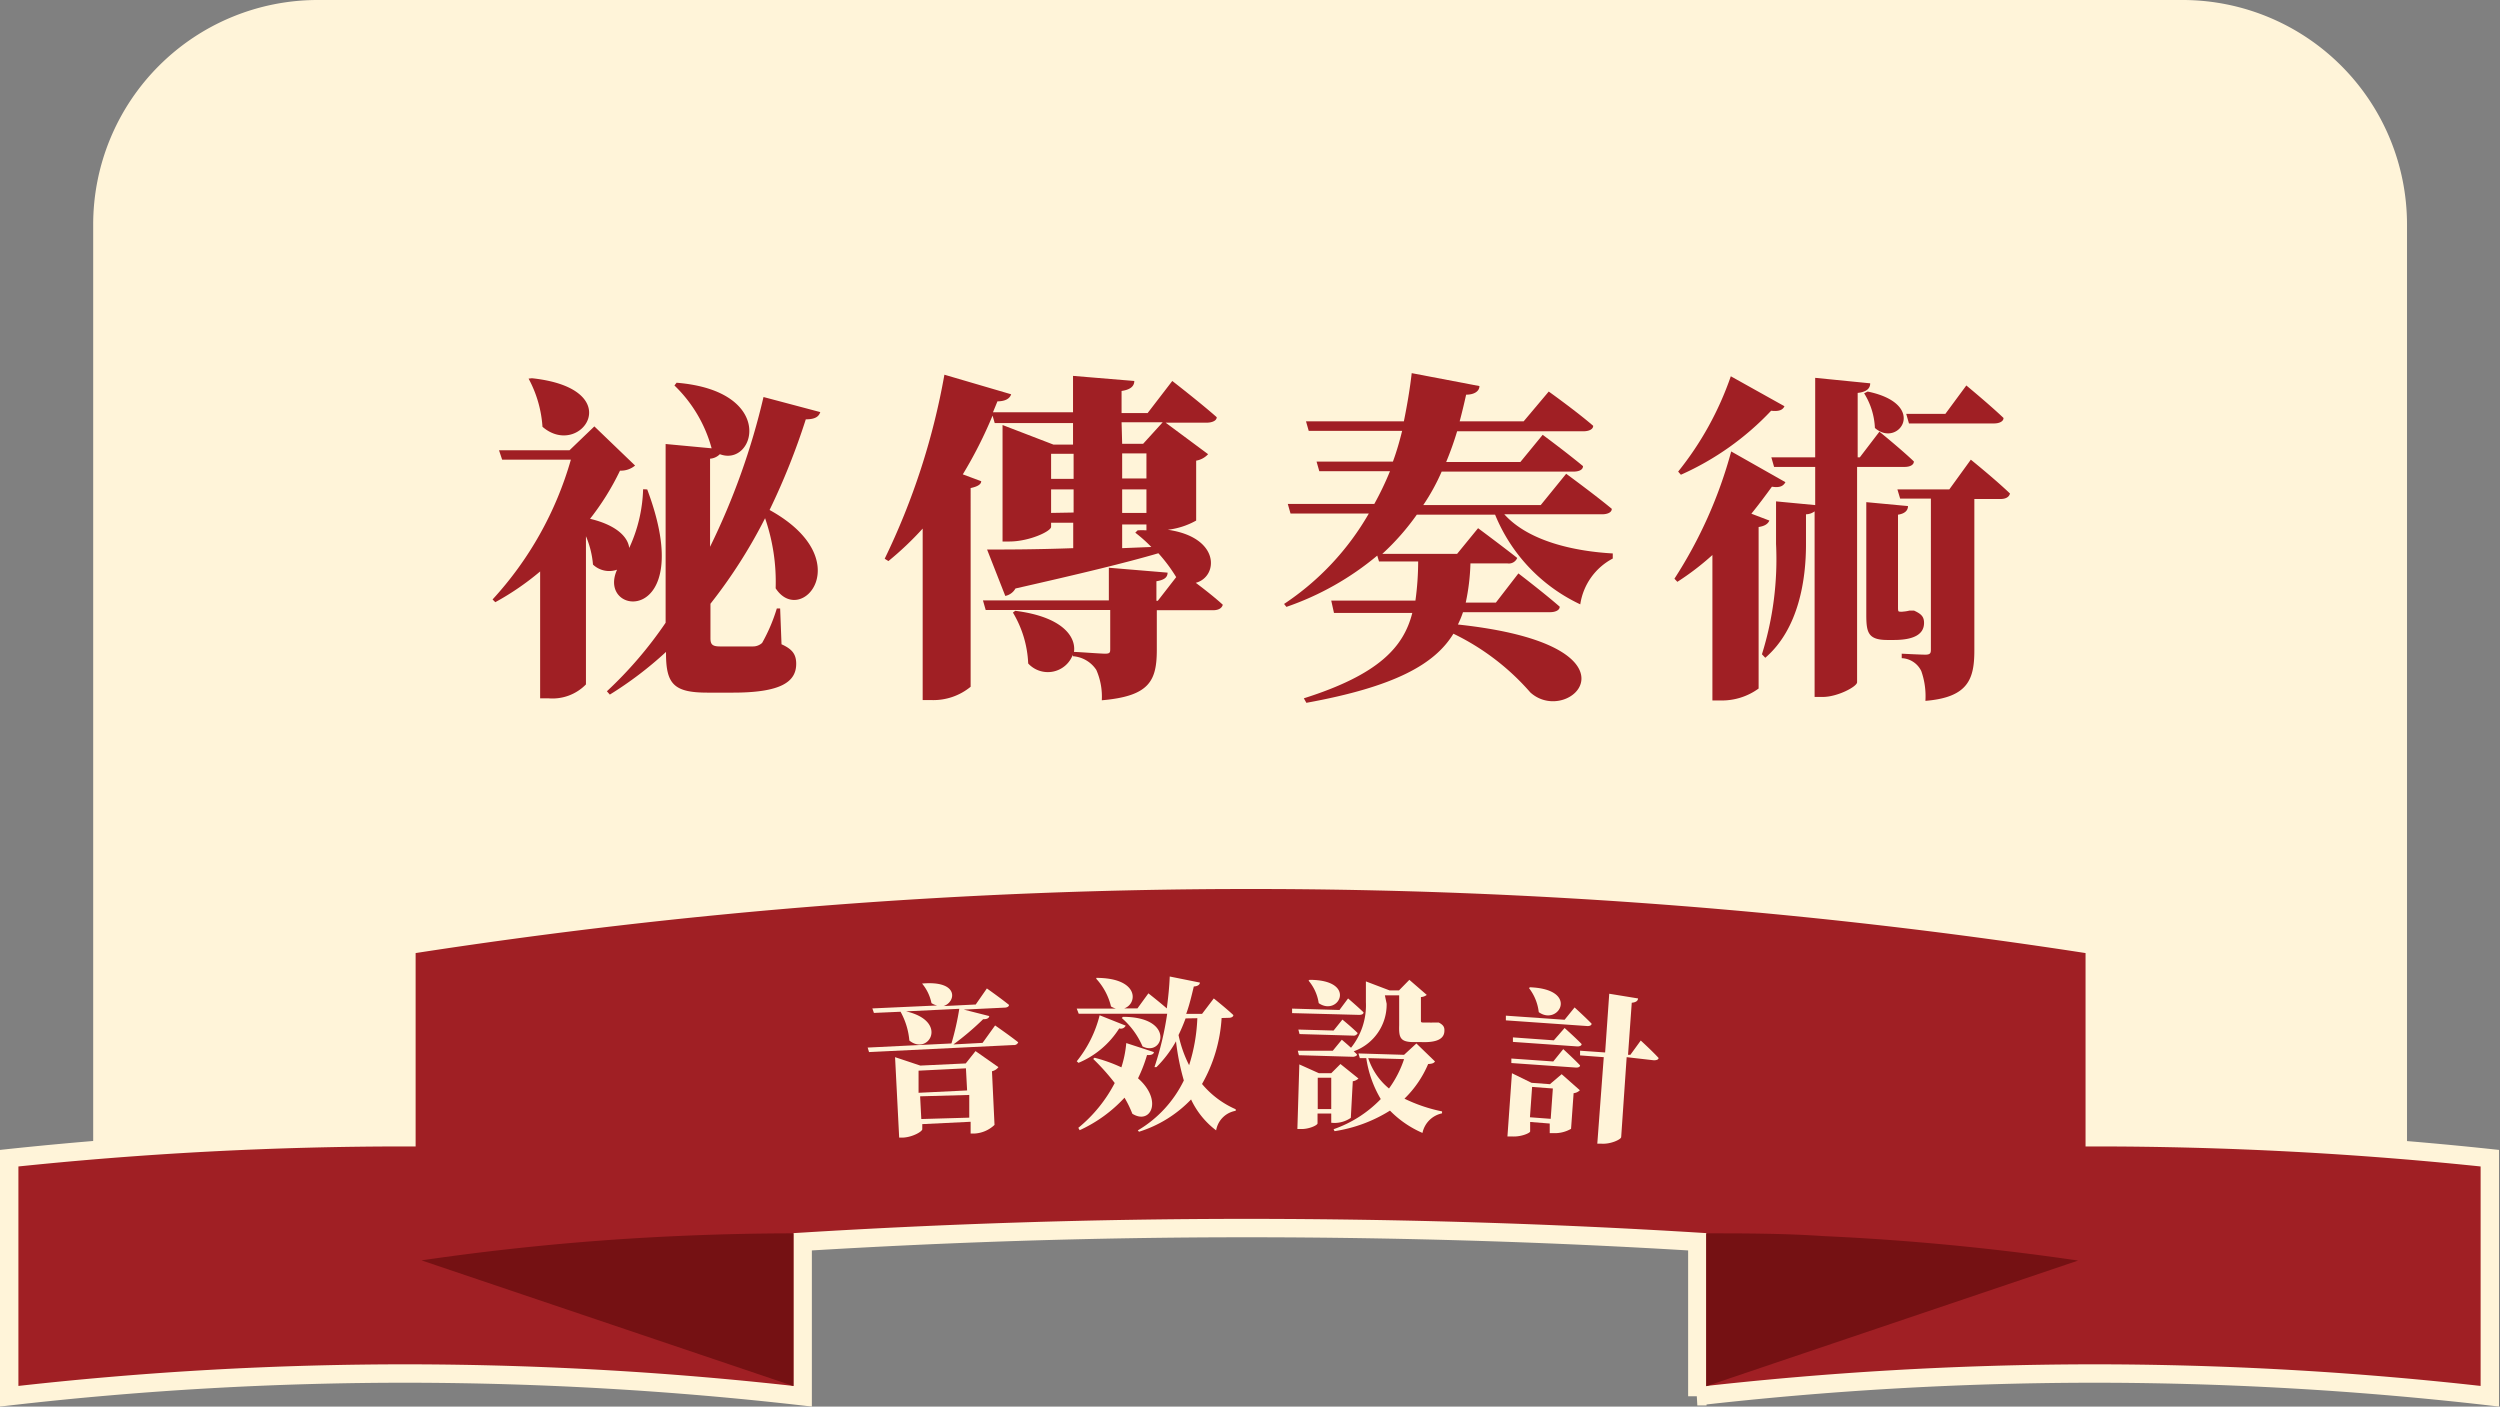 <svg xmlns="http://www.w3.org/2000/svg" viewBox="0 0 127.7 71.85"><rect x="0" y="0" width="127.7" height="71.85" fill="#808080" stroke="none"/><path d="M16.22,0h95.26a11.47,11.47,0,0,1,11.47,11.47V60a0,0,0,0,1,0,0H4.76a0,0,0,0,1,0,0V11.47A11.47,11.47,0,0,1,16.22,0Z" style="fill:#fff4d9"/><path d="M33.06,25c2.63,7-2.64,6.53-1.54,4.1a1.21,1.21,0,0,1-1.23-.26,4.68,4.68,0,0,0-.36-1.45v7.57a2.39,2.39,0,0,1-1.92.71h-.42V29.19a13.89,13.89,0,0,1-2.29,1.57l-.14-.14a17.72,17.72,0,0,0,4-7.14H25.65L25.49,23h3.6l1.27-1.22,2.08,2a1.12,1.12,0,0,1-.77.26,13.2,13.2,0,0,1-1.53,2.46c1.38.33,1.94.95,2,1.49a7.61,7.61,0,0,0,.71-3Zm-5.89-5.68c5,.54,2.48,4.16.54,2.48A6,6,0,0,0,27,19.34ZM41.9,21.05c-.07.21-.23.37-.74.37a35.41,35.41,0,0,1-1.85,4.63c4.58,2.53,1.61,6,.31,4a9.93,9.93,0,0,0-.54-3.58,26.15,26.15,0,0,1-2.79,4.37v1.76c0,.32.1.42.49.42h1.69a.69.69,0,0,0,.46-.18,8.74,8.74,0,0,0,.75-1.76h.17l.07,1.83c.58.26.75.54.75,1,0,.93-.8,1.47-3.23,1.47H36.15c-1.71,0-2.13-.42-2.13-2V33.3a18.85,18.85,0,0,1-2.87,2.18L31,35.31A20.6,20.6,0,0,0,34,31.81V22.68l2.35.22a7,7,0,0,0-1.9-3.21l.11-.14c5.13.42,4,4.33,2.21,3.65a.78.78,0,0,1-.5.23v4.5A35.76,35.76,0,0,0,39,20.28Z" style="fill:#a01f24"/><path d="M61.1,26.59a3.87,3.87,0,0,1-1.45.47c2.71.39,2.58,2.41,1.43,2.71.44.33,1,.77,1.38,1.12-.05.19-.24.28-.49.28H59.09v2c0,1.59-.35,2.39-2.81,2.6A3.39,3.39,0,0,0,56,34.22a1.56,1.56,0,0,0-1.2-.7v-.08a1.36,1.36,0,0,1-2.28.45,5.49,5.49,0,0,0-.78-2.6l.12-.09c2.39.3,3.11,1.31,3,2.1.21,0,1.35.09,1.59.09s.26-.06.26-.23v-2H50.35l-.14-.49h6.43V29l3,.25c0,.26-.2.38-.57.44v1h.07l.94-1.21a8,8,0,0,0-.91-1.22c-1.67.49-4,1.05-7.3,1.8a.77.77,0,0,1-.52.38l-.93-2.37c.91,0,2.5,0,4.4-.07v-1.3H53.69v.21c0,.23-1.12.75-2.13.75h-.35V21.71l2.6,1h1v-1.1h-4l-.11-.38a22.1,22.1,0,0,1-1.52,3l.94.35c0,.17-.21.28-.54.35V35.08a3,3,0,0,1-2,.68h-.45V27a16,16,0,0,1-1.75,1.66l-.19-.12a35.79,35.79,0,0,0,3.05-9.4l3.41,1c-.07.22-.3.36-.7.36l-.23.56h4.09V19.2l3.13.26c0,.24-.16.44-.65.51V21.1h1.33l1.26-1.64s1.42,1.1,2.27,1.85c0,.19-.26.28-.51.28H59.54l2.17,1.61a1.07,1.07,0,0,1-.61.33Zm-7.41-3.41v1.28h1.15V23.18Zm1.15,3V25H53.69V26.2Zm2.48-3.51h1.07l1-1.1h-2.1Zm1.24.49H57.32v1.28h1.24ZM57.32,25V26.2h1.24V25Zm0,3,1.49-.06a7.44,7.44,0,0,0-.82-.73l.12-.12a3.54,3.54,0,0,1,.45,0v-.3H57.32Z" style="fill:#a01f24"/><path d="M76.84,26.27c1.24,1.38,3.58,1.89,5.54,2l0,.26a3.17,3.17,0,0,0-1.66,2.34,8.68,8.68,0,0,1-4.35-4.58h-4a12.43,12.43,0,0,1-1.76,2h3.82l1.07-1.31s1.2.89,2,1.52a.46.46,0,0,1-.49.28H75.11a10.83,10.83,0,0,1-.24,2h1.54l1.15-1.49s1.31,1,2.11,1.7c0,.19-.24.28-.49.28H74.73a4.91,4.91,0,0,1-.26.63c9.88,1.06,5.71,5.29,3.7,3.47a12.31,12.31,0,0,0-3.93-3c-.95,1.56-3,2.71-7.51,3.53l-.13-.23c3.85-1.22,5.1-2.63,5.54-4.36h-4L68,30.68h4.3a14.93,14.93,0,0,0,.14-2h-2l-.09-.3A14.68,14.68,0,0,1,65.71,31l-.12-.15a13.77,13.77,0,0,0,4.33-4.62h-4l-.14-.49H70.2A15.41,15.41,0,0,0,71,24.07H67.39l-.14-.49h3.9c.19-.52.33-1,.47-1.57H66.85l-.14-.49h5c.17-.84.31-1.66.4-2.46l3.46.66c0,.26-.26.44-.68.44-.1.45-.21.91-.33,1.36h3.27L79.11,20s1.4,1,2.27,1.75c0,.19-.24.28-.5.28H74.43a16.21,16.21,0,0,1-.56,1.57h3.79l1.14-1.39s1.27.94,2.06,1.6c0,.2-.23.28-.49.28H73.64a10.56,10.56,0,0,1-.94,1.71h6L80,24.2s1.45,1.06,2.33,1.79c0,.2-.25.28-.49.28Z" style="fill:#a01f24"/><path d="M90.38,26.59c-.07.16-.22.28-.55.33v8.25a3.18,3.18,0,0,1-1.93.61h-.43V28.35a13.65,13.65,0,0,1-1.79,1.37l-.15-.16a23,23,0,0,0,2.9-6.5l2.77,1.57c-.1.18-.26.3-.69.23-.32.44-.67.91-1.05,1.38Zm.77-5.84c-.08.18-.26.28-.68.23a14.36,14.36,0,0,1-4.61,3.27l-.14-.16a16.21,16.21,0,0,0,2.69-4.87Zm3.71,3.1v11c0,.22-1,.75-1.75.75h-.42V26.12a.76.76,0,0,1-.44.15v1.54c0,1.75-.35,4.3-2.08,5.79L90,33.42a16.25,16.25,0,0,0,.72-5.64V25.61l2,.19V23.85h-2.1l-.14-.49h2.24V19.3l2.81.28c0,.25-.17.44-.64.49v3.29H95l1-1.31s1.1.89,1.76,1.52c0,.19-.22.28-.47.28ZM95.4,20c3.14.65,1.57,2.92.37,1.86a3.63,3.63,0,0,0-.55-1.77Zm2.37,11.19c.37.17.51.31.51.63,0,.59-.54.87-1.54.87h-.33c-1,0-1.08-.39-1.08-1.31V25.65l2.13.2c0,.23-.17.39-.51.44V31c0,.15,0,.24.07.24a.65.65,0,0,0,.2,0,1.81,1.81,0,0,0,.31-.05h.16Zm2.9-7.71s1.24,1,2,1.73c-.05.19-.23.28-.49.28h-1.33v7.72c0,1.45-.29,2.41-2.5,2.59a3.87,3.87,0,0,0-.21-1.52,1.16,1.16,0,0,0-1-.66v-.23s.94.05,1.21.05.28-.1.28-.28V25.47H97.06L96.92,25h2.65Zm-3.16-1.85-.14-.49h2l1.07-1.45s1.21,1,1.9,1.66c0,.19-.24.28-.48.28Z" style="fill:#a01f24"/><path d="M107,58.09V48.28a280,280,0,0,0-86.24,0v9.81A191.49,191.49,0,0,0,.47,59.16V71.32A177.7,177.7,0,0,1,21,70.16,179.73,179.73,0,0,1,41,71.32V63.43c7.18-.44,14.74-.7,22.64-.7,8,0,15.75.25,23.06.7v7.89a179.88,179.88,0,0,1,20-1.16,177.56,177.56,0,0,1,20.48,1.16V59.16A191.34,191.34,0,0,0,107,58.09Z" style="fill:#a01f24;stroke:#fff4d9;stroke-miterlimit:10;stroke-width:0.94px"/><path d="M21.53,64.38l19,6.42V63q-2.91,0-6,.14A129.86,129.86,0,0,0,21.53,64.38Z" style="fill:#751113"/><path d="M106.15,64.39l-19,6.42V63c1.94,0,3.94,0,6,.14A130.07,130.07,0,0,1,106.15,64.39Z" style="fill:#751113"/><path d="M50.83,52.38s.74.51,1.18.86a.22.22,0,0,1-.23.14l-7.39.36-.07-.23,4.28-.21A13.82,13.82,0,0,0,49,51.53l-2.72.13c2.21.51,1.14,2.29.17,1.49A3.68,3.68,0,0,0,46,51.68l-1.36.06-.08-.23,3.31-.15a.89.89,0,0,1-.29-.12,2.27,2.27,0,0,0-.48-1l0,0c1.9-.17,1.74.94,1.1,1.15l1.64-.08.57-.82s.71.5,1.13.84c0,.09-.11.14-.23.14l-2.08.1,1.3.33c0,.1-.12.17-.31.16a14.12,14.12,0,0,1-1.52,1.29l1.49-.08Zm-1,1.31,1.17.82a.58.58,0,0,1-.33.21l.13,2.74a1.61,1.61,0,0,1-1,.44h-.22l0-.6-2.47.12v.26c0,.12-.5.41-1,.43h-.18L45.72,54l1.29.43,2.32-.11Zm-2.91,1,0,1.13,2.48-.12-.06-1.13Zm2.59,2.4,0-1.16L47,56l.06,1.16Z" style="fill:#fff4d9"/><path d="M55,54.21a6.09,6.09,0,0,0,1.17-2.35l1.33.53a.27.27,0,0,1-.33.14,4.53,4.53,0,0,1-2.08,1.76ZM62.4,52a7.75,7.75,0,0,1-1,3.37,4.67,4.67,0,0,0,1.72,1.29l0,.08a1.22,1.22,0,0,0-1,1,4.22,4.22,0,0,1-1.28-1.58,6.28,6.28,0,0,1-2.66,1.65l-.06-.07a6,6,0,0,0,2.35-2.55,12.28,12.28,0,0,1-.4-2,5.93,5.93,0,0,1-1,1.32l-.1,0a15.67,15.67,0,0,0,.65-2.73l-.11,0-4.41,0L55,51.52l2,0a1.06,1.06,0,0,1-.25-.11A3.19,3.19,0,0,0,56,50l0-.05c2.2,0,2.12,1.33,1.42,1.56h.68l.56-.77s.55.43.94.77c.07-.54.13-1.09.15-1.63l1.54.31c0,.11-.12.19-.31.2-.12.5-.24,1-.39,1.4h.81L62,51s.64.51,1,.85c0,.09-.11.14-.23.14Zm-3.46,1.74c0,.1-.13.17-.35.15a7.35,7.35,0,0,1-.46,1.19c1.28,1.12.65,2.4-.29,1.81a5.61,5.61,0,0,0-.4-.82,7.16,7.16,0,0,1-2.29,1.66l-.07-.12a7.28,7.28,0,0,0,1.86-2.29,11.13,11.13,0,0,0-1.1-1.23l.07-.06a7.69,7.69,0,0,1,1.37.49,5.66,5.66,0,0,0,.25-1.24Zm-1.58-1.8c2.68,0,2.08,2.06,1,1.51A4,4,0,0,0,57.3,52Zm3.2.08c-.11.3-.23.58-.36.85a6.21,6.21,0,0,0,.54,1.54,9,9,0,0,0,.42-2.4Z" style="fill:#fff4d9"/><path d="M68.86,51s.49.42.79.71c0,.1-.11.13-.23.13L66,51.75,66,51.52l2.42.07ZM68,57.35l0-.47-.7,0v.5c0,.1-.45.31-.88.29h-.15l.1-3.3,1,.45H68l.47-.47.92.74a.52.52,0,0,1-.29.14L69,57.1a1.48,1.48,0,0,1-.86.26Zm2.83-6.08a2.54,2.54,0,0,1-1.68,2.43c.06.06.12.11.16.16s-.11.13-.22.12l-2.74-.08-.06-.23,1.79,0,.46-.56s.23.19.47.41a3.46,3.46,0,0,0,.76-2.33l0-1.06,1.21.46h.48l.53-.54.89.77a.54.54,0,0,1-.3.11l0,1.18c0,.09,0,.12.11.12H73a1.34,1.34,0,0,0,.2,0l.21,0h.08l0,0c.23.12.3.23.29.42,0,.4-.36.61-1.17.58h-.39c-.7,0-.77-.23-.75-.86l0-1.53-.73,0Zm-2.71,1.37.45-.56s.49.4.78.69a.22.22,0,0,1-.23.13l-2.74-.08-.06-.23Zm-1.23-2.59c2.48,0,1.49,1.9.47,1.19a2.3,2.3,0,0,0-.52-1.15ZM68,56.65l0-1.6-.69,0,0,1.6Zm5.3-2.43c-.06.09-.15.12-.35.13a5.41,5.41,0,0,1-1.21,1.77,8,8,0,0,0,1.92.65v.1a1.29,1.29,0,0,0-1,1A5.21,5.21,0,0,1,71,56.73a7.43,7.43,0,0,1-2.83,1.05l-.05-.1a6.15,6.15,0,0,0,2.41-1.54,5.68,5.68,0,0,1-.74-2.09h-.33l-.07-.24,2.33.07.63-.58Zm-3.41-.17a3.34,3.34,0,0,0,1.06,1.55,5.46,5.46,0,0,0,.77-1.5Z" style="fill:#fff4d9"/><path d="M80.43,51.46s.54.49.87.83c0,.09-.12.13-.23.12l-4.15-.29,0-.24,3,.21Zm-.66,3.41.93.82a.53.53,0,0,1-.32.15l-.13,1.82a1.65,1.65,0,0,1-.91.22h-.18l0-.49-1-.08,0,.48c0,.09-.48.29-.92.26H77l.23-3.23,1,.49.94.07Zm.08-1.28s.54.49.86.83c0,.09-.12.12-.23.11L77.2,54.3l0-.23,2.14.15Zm-.48-.45.55-.63s.55.49.87.82c0,.09-.12.13-.24.12l-3.27-.23,0-.23Zm-1.22-2.71c2.56.1,1.46,2,.45,1.27a2.47,2.47,0,0,0-.5-1.23Zm1.06,6.72.11-1.55-1.06-.08-.11,1.55Zm4.6-4s.58.53.91.89c0,.09-.12.12-.24.12L83.09,54l-.28,4.08c0,.12-.53.37-1,.34h-.22L81.92,54l-1.21-.09,0-.24,1.28.09.21-3,1.47.24c0,.11-.09.2-.32.22l-.19,2.66h.12Z" style="fill:#fff4d9"/></svg>